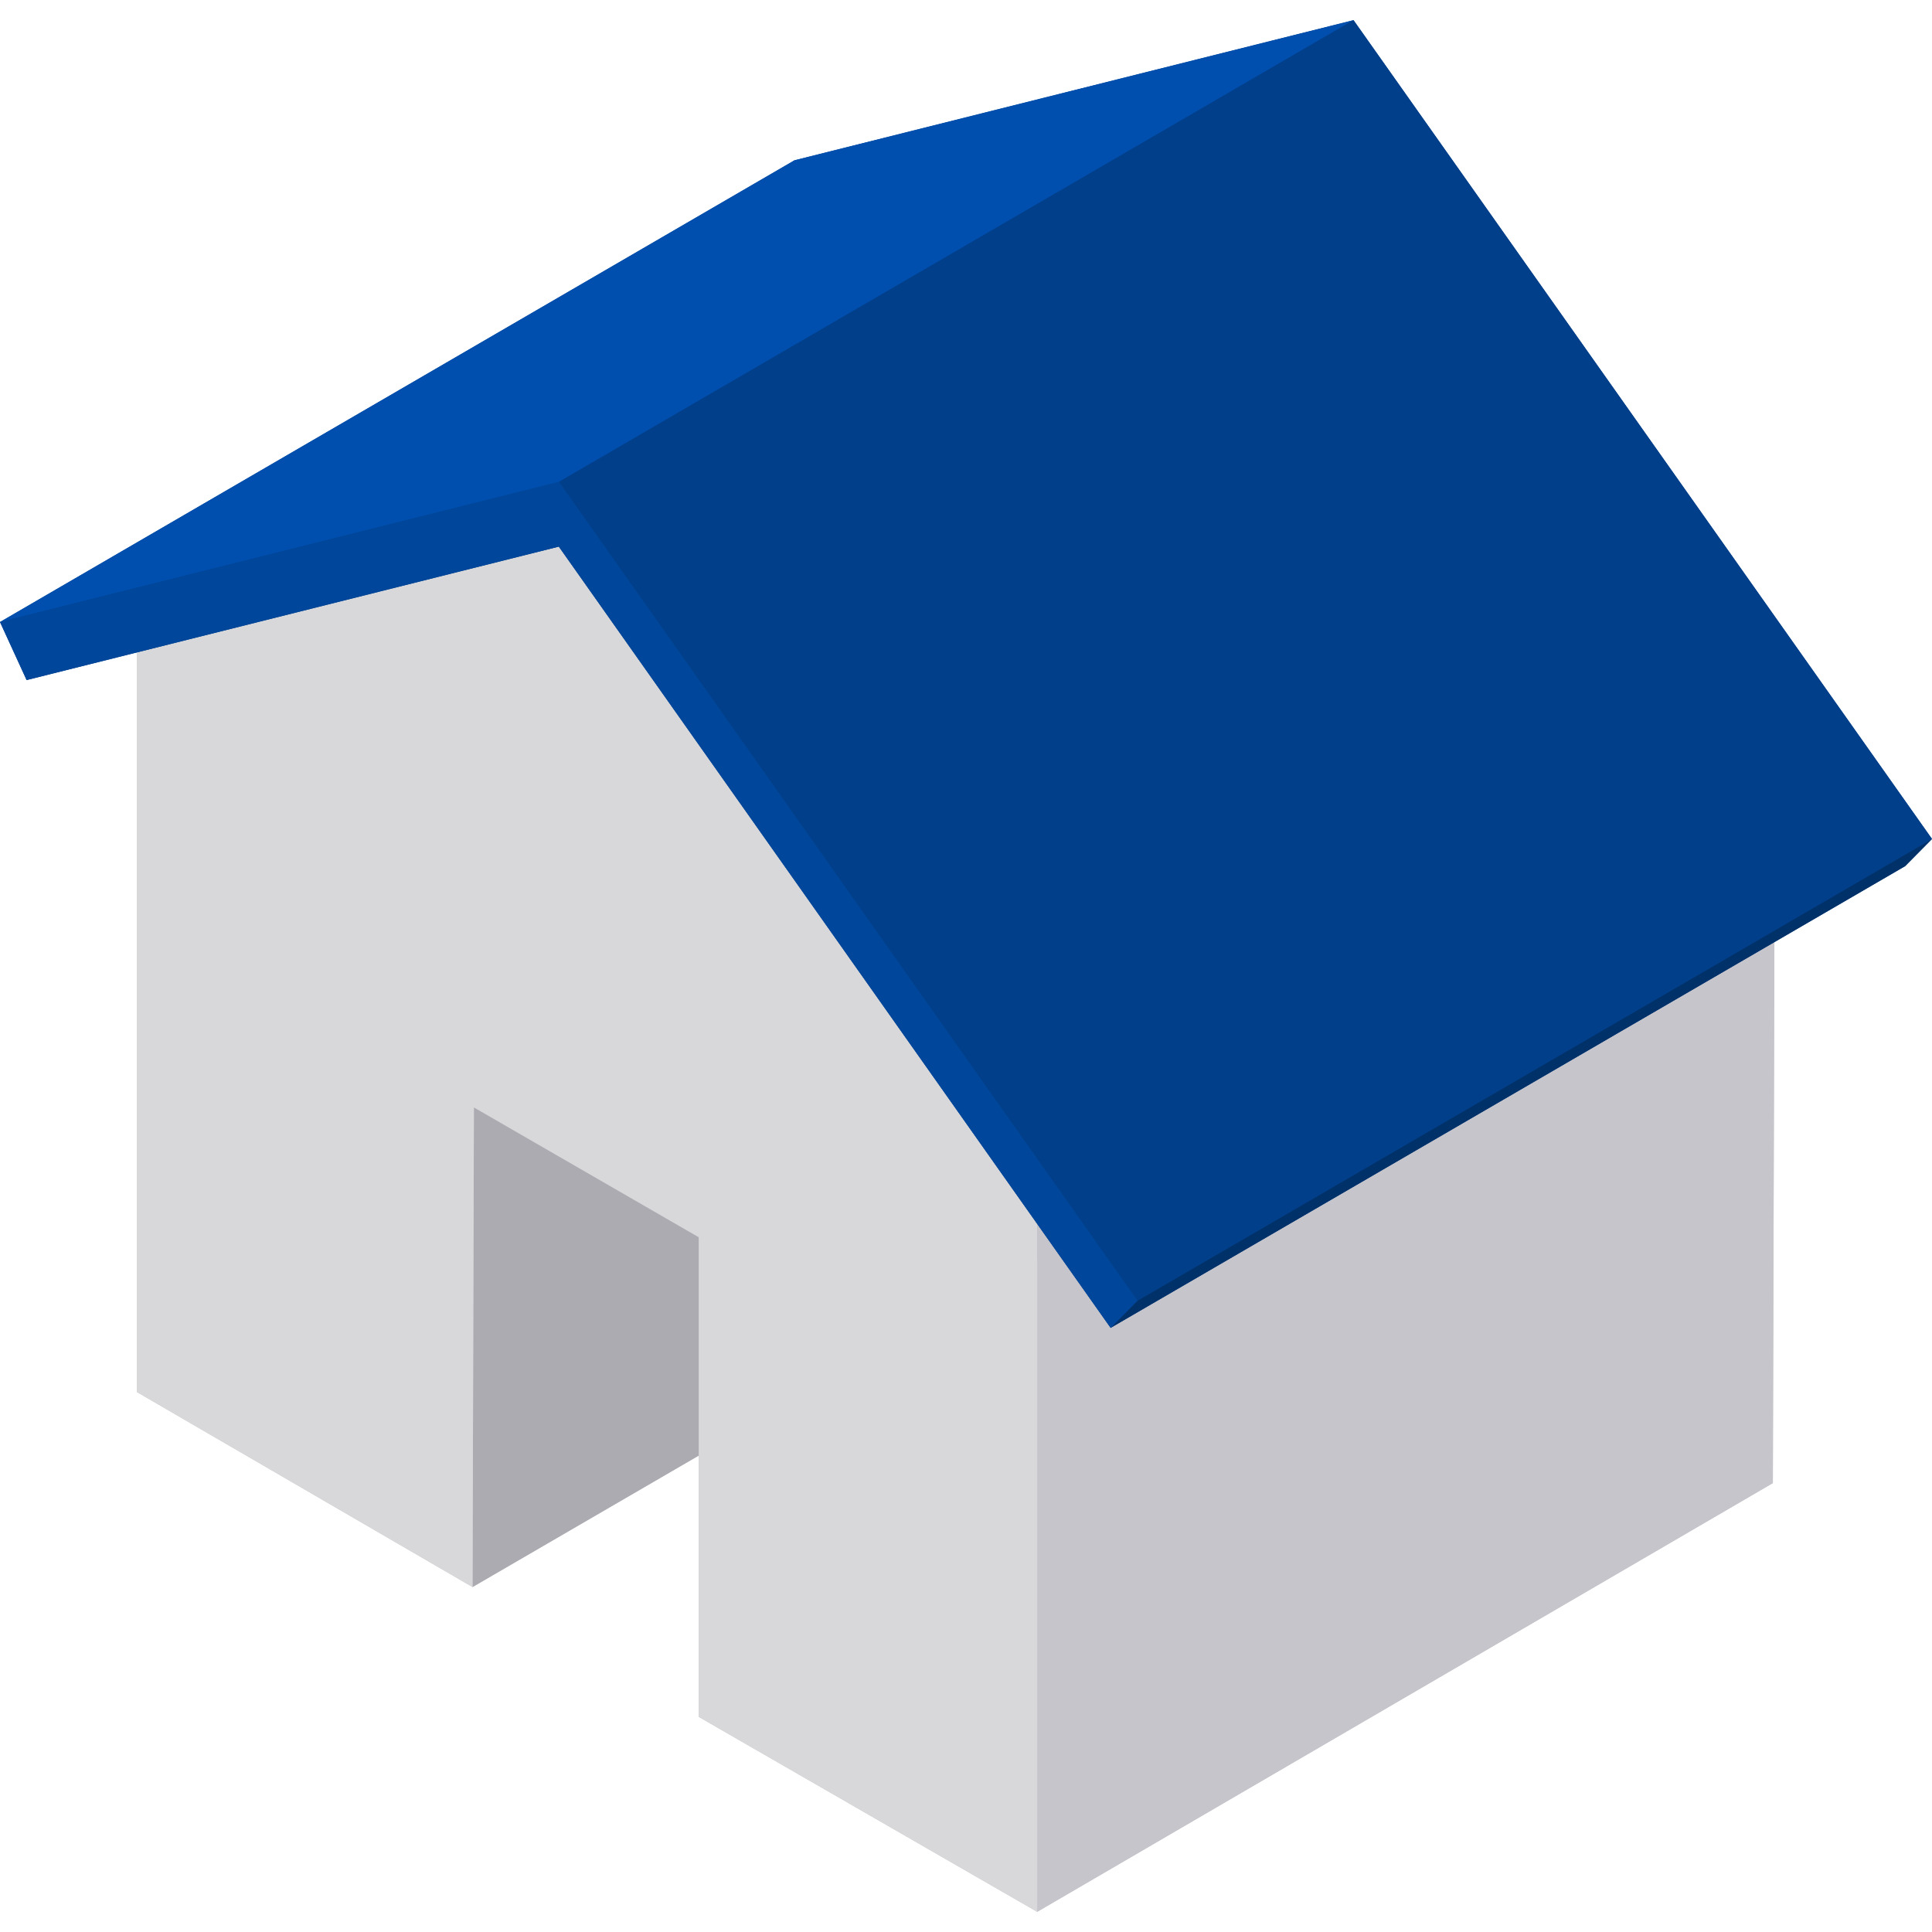 <?xml version="1.0" encoding="iso-8859-1"?>
<!-- Generator: Adobe Illustrator 19.0.0, SVG Export Plug-In . SVG Version: 6.00 Build 0)  -->
<svg xmlns="http://www.w3.org/2000/svg" xmlns:xlink="http://www.w3.org/1999/xlink" version="1.1" id="Layer_1" x="0px" y="0px" viewBox="0 0 512 512" style="enable-background:new 0 0 512 512;" xml:space="preserve">
<g style="enable-background:new    ;">
	<polygon style="fill:#C6C5CB;" points="351.379,27.755 231.81,57.681 36.291,171.304 36.291,368.914 125.227,420.585    185.169,385.749 185.169,454.984 274.866,506.655 469.824,393.032 470.384,195.423  "/>
	<polygon style="fill:#ACABB1;" points="125.587,293.487 321.105,179.865 320.745,306.962 125.227,420.585  "/>
	<polygon style="fill:#D8D8DA;" points="36.291,171.304 231.81,57.681 351.379,27.755 155.861,141.378  "/>
	<polygon style="fill:#C6C5CB;" points="274.866,309.045 470.384,195.422 469.824,393.032 274.866,506.655  "/>
	<g>
		<polygon style="fill:#D8D8DA;" points="155.861,141.378 351.379,27.755 470.384,195.422 274.866,309.045   "/>
		<polygon style="fill:#D8D8DA;" points="155.861,141.378 274.866,309.045 274.866,506.655 185.169,454.984 185.169,327.887     125.587,293.487 125.227,420.585 36.291,368.914 36.291,171.304   "/>
	</g>
	<polygon style="fill:#013F8A;" points="358.699,5.345 210.558,42.478 0,164.841 7.053,180.222 148.092,144.859 294.325,351.898    504.883,229.534 512,222.334  "/>
	<polygon style="fill:#004FAE;" points="0,164.841 210.557,42.478 358.699,5.345 148.14,127.707  "/>
	<polygon style="fill:#003169;" points="301.443,344.697 512,222.334 504.883,229.535 294.325,351.898  "/>
	<polygon style="fill:#013F8A;" points="148.14,127.707 358.699,5.345 512,222.334 301.443,344.697  "/>
	<polygon style="fill:#00479B;" points="148.14,127.707 301.443,344.697 294.325,351.898 148.092,144.859 7.053,180.222 0,164.841     "/>
</g>
<g>
</g>
<g>
</g>
<g>
</g>
<g>
</g>
<g>
</g>
<g>
</g>
<g>
</g>
<g>
</g>
<g>
</g>
<g>
</g>
<g>
</g>
<g>
</g>
<g>
</g>
<g>
</g>
<g>
</g>
</svg>

